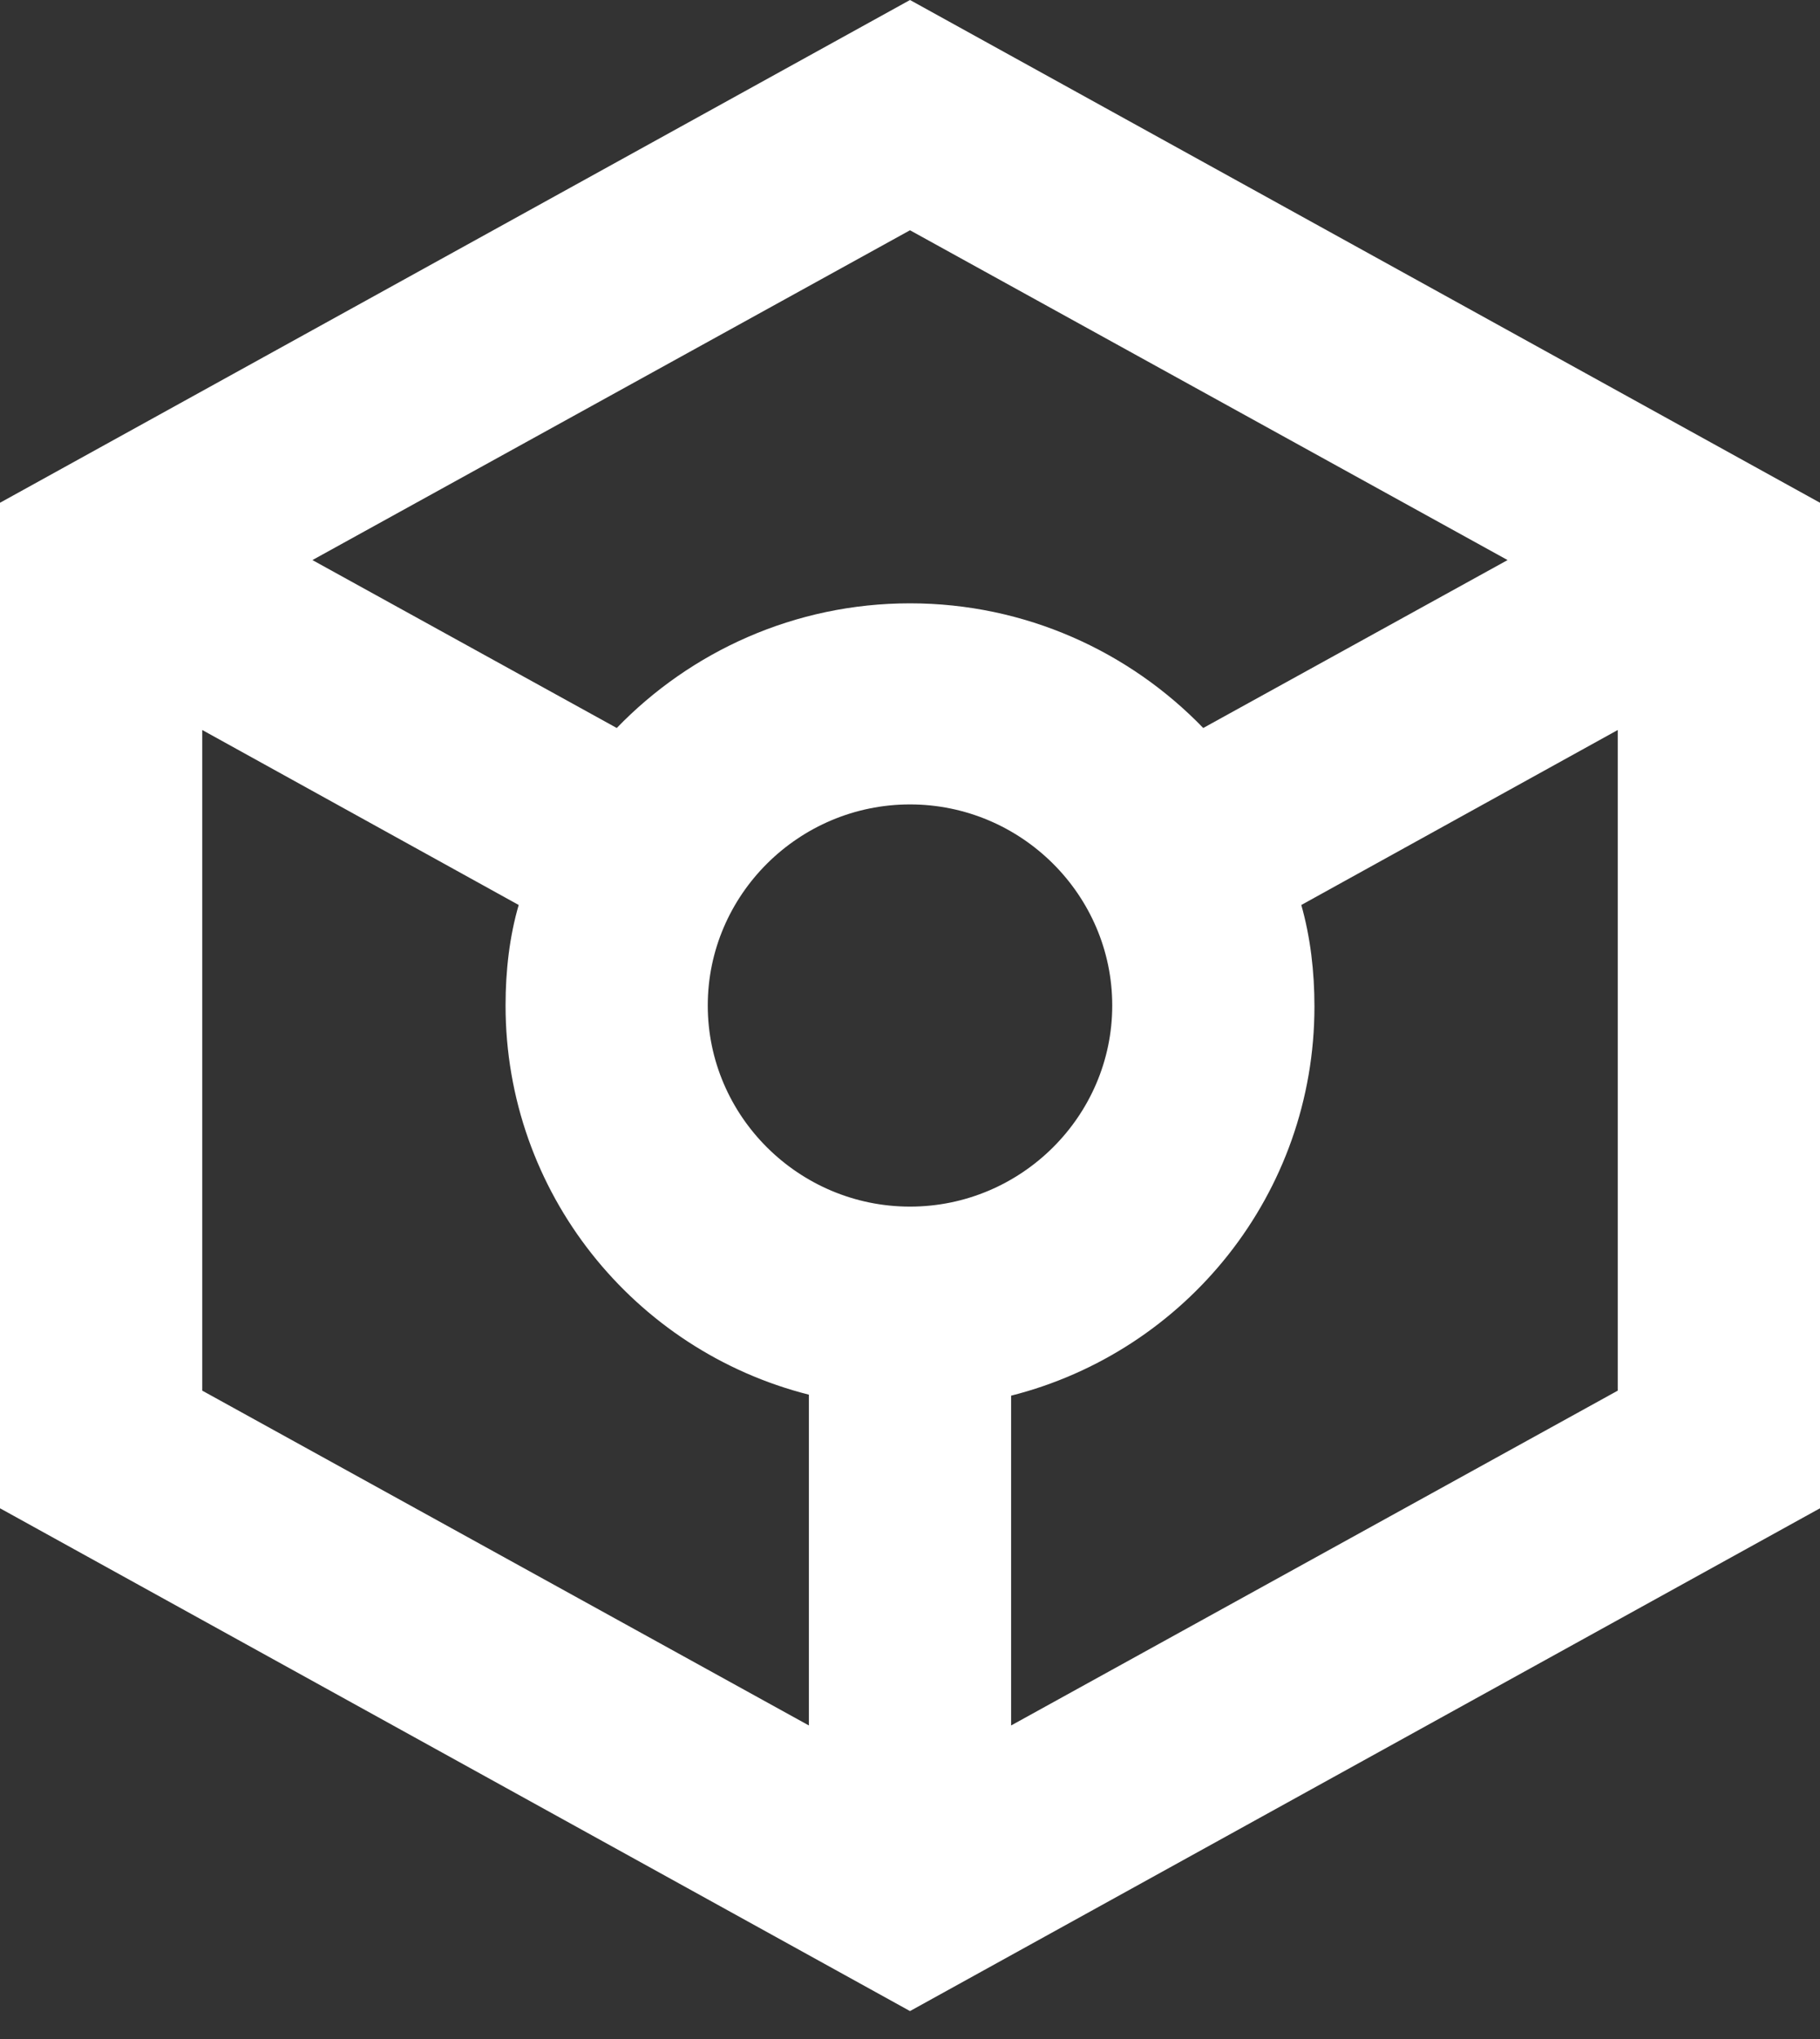 <svg width="50" height="56" viewBox="0 0 50 56" fill="none" xmlns="http://www.w3.org/2000/svg">
<rect x="0" y="0" width="50" height="56" fill="#333333" stroke="none"/>
<path d="M50 13.808L25 0L0 13.808V41.424L25 55.233L50 41.424V13.808ZM25 6.324L41.417 15.382L33.056 19.994C31.028 17.895 28.167 16.57 25 16.57C21.833 16.57 18.972 17.895 16.944 19.994L8.583 15.382L25 6.324ZM22.222 47.389L5.556 38.193V20.049L14.25 24.855C14 25.711 13.889 26.65 13.889 27.616C13.889 32.753 17.417 37.089 22.222 38.304V47.389ZM19.444 27.616C19.444 24.578 21.944 22.093 25 22.093C28.056 22.093 30.556 24.578 30.556 27.616C30.556 30.654 28.056 33.139 25 33.139C21.944 33.139 19.444 30.654 19.444 27.616ZM27.778 47.389V38.331C32.583 37.116 36.111 32.781 36.111 27.644C36.111 26.677 36 25.738 35.75 24.855L44.444 20.049V38.193L27.778 47.389Z" fill="white"/>
</svg>
